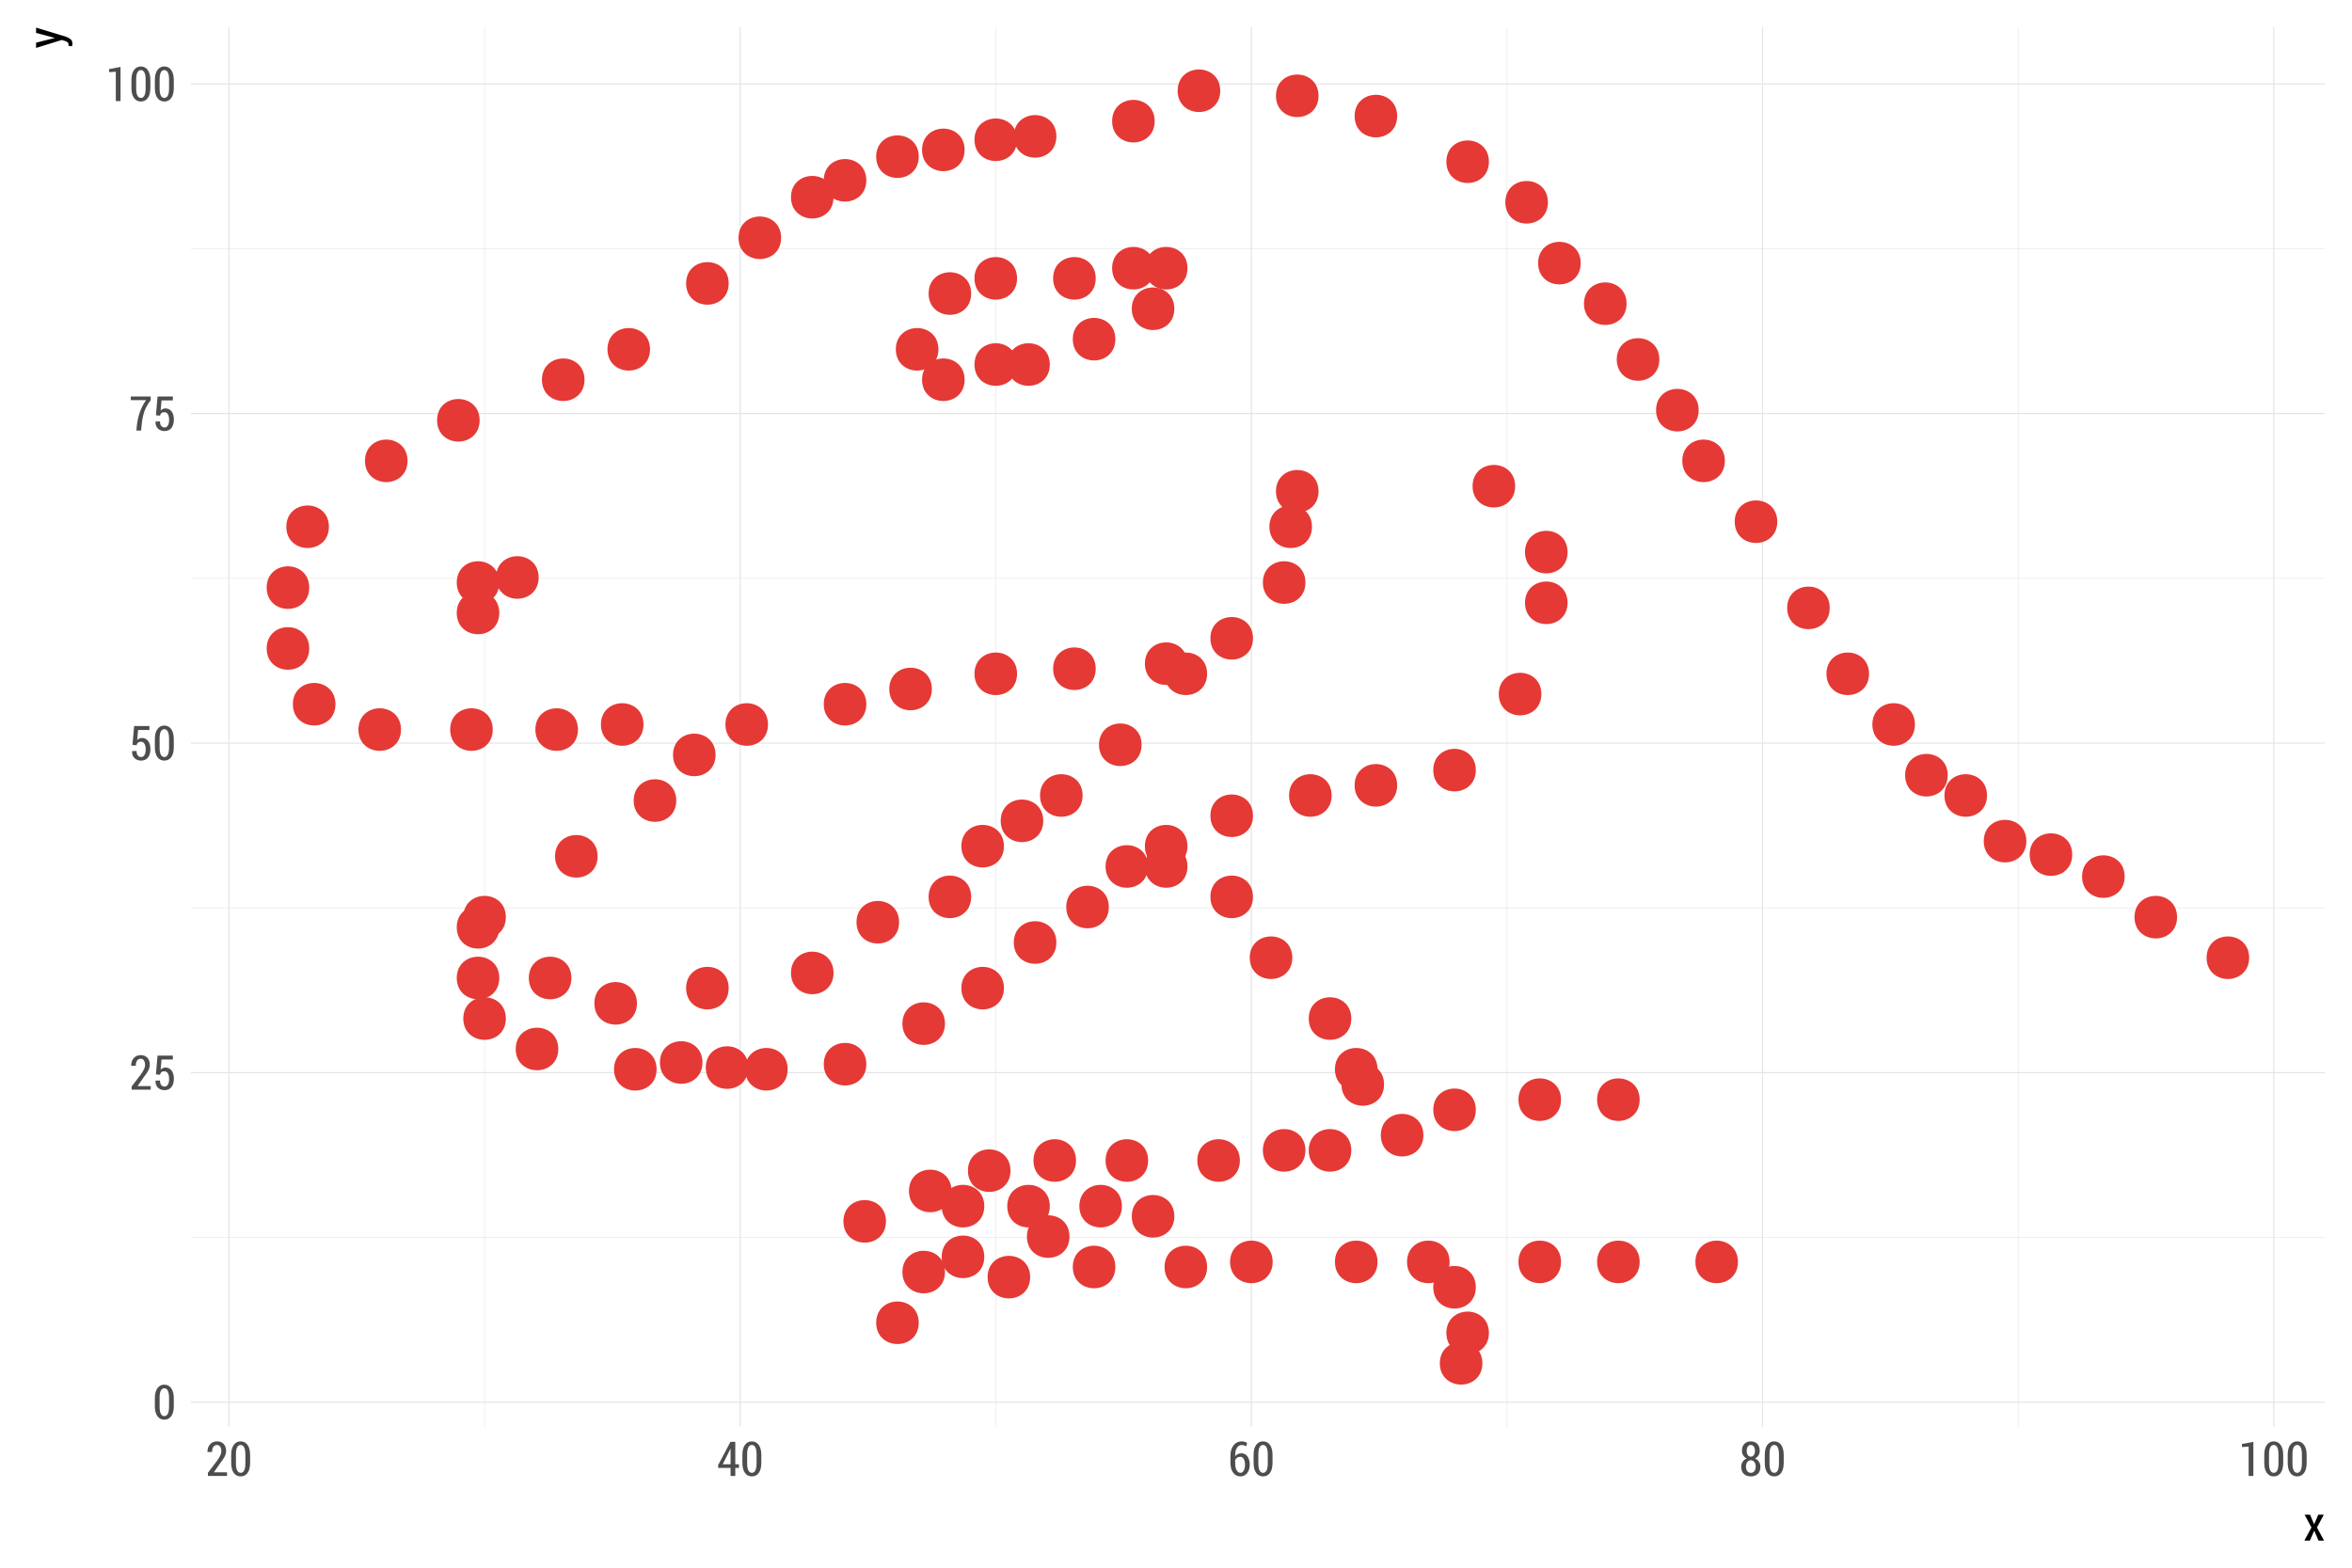 <?xml version="1.0" encoding="UTF-8"?>
<svg xmlns="http://www.w3.org/2000/svg" xmlns:xlink="http://www.w3.org/1999/xlink" width="432pt" height="288pt" viewBox="0 0 432 288" version="1.1">
<defs>
<g>
<symbol overflow="visible" id="glyph0-0">
<path style="stroke:none;" d="M 3.891 -2.418 C 3.891 -1.605 3.734 -0.984 3.422 -0.555 C 3.109 -0.125 2.688 0.086 2.156 0.09 C 1.617 0.086 1.191 -0.125 0.883 -0.559 C 0.566 -0.988 0.41 -1.609 0.414 -2.418 L 0.414 -3.832 C 0.41 -4.637 0.566 -5.254 0.879 -5.691 C 1.191 -6.125 1.613 -6.344 2.148 -6.348 C 2.68 -6.344 3.102 -6.125 3.418 -5.691 C 3.73 -5.254 3.891 -4.637 3.891 -3.832 Z M 3.02 -3.965 C 3.016 -4.531 2.941 -4.961 2.793 -5.25 C 2.641 -5.539 2.426 -5.684 2.148 -5.684 C 1.863 -5.684 1.648 -5.535 1.504 -5.246 C 1.355 -4.953 1.281 -4.527 1.285 -3.965 L 1.285 -2.301 C 1.281 -1.73 1.355 -1.301 1.508 -1.008 C 1.656 -0.715 1.875 -0.566 2.156 -0.57 C 2.434 -0.566 2.645 -0.715 2.797 -1.008 C 2.941 -1.297 3.016 -1.727 3.02 -2.301 Z M 3.02 -3.965 "/>
</symbol>
<symbol overflow="visible" id="glyph0-1">
<path style="stroke:none;" d="M 3.945 0 L 0.434 0 L 0.434 -0.578 L 2.152 -2.84 C 2.426 -3.23 2.621 -3.555 2.734 -3.812 C 2.844 -4.066 2.898 -4.316 2.902 -4.562 C 2.898 -4.891 2.828 -5.16 2.691 -5.371 C 2.551 -5.578 2.359 -5.684 2.117 -5.684 C 1.809 -5.684 1.582 -5.566 1.43 -5.336 C 1.273 -5.105 1.195 -4.793 1.199 -4.395 L 0.359 -4.395 L 0.352 -4.418 C 0.34 -4.957 0.492 -5.414 0.812 -5.789 C 1.129 -6.16 1.562 -6.344 2.117 -6.348 C 2.625 -6.344 3.031 -6.184 3.328 -5.863 C 3.625 -5.539 3.773 -5.113 3.773 -4.586 C 3.773 -4.223 3.68 -3.867 3.5 -3.523 C 3.312 -3.172 3.051 -2.785 2.707 -2.359 L 1.527 -0.66 L 3.945 -0.66 Z M 3.945 0 "/>
</symbol>
<symbol overflow="visible" id="glyph0-2">
<path style="stroke:none;" d="M 0.602 -2.809 L 0.902 -6.258 L 3.707 -6.258 L 3.707 -5.539 L 1.629 -5.539 L 1.465 -3.684 C 1.57 -3.789 1.691 -3.879 1.836 -3.949 C 1.973 -4.02 2.133 -4.059 2.316 -4.066 C 2.805 -4.07 3.191 -3.887 3.477 -3.516 C 3.754 -3.145 3.895 -2.637 3.898 -2 C 3.895 -1.375 3.75 -0.871 3.457 -0.488 C 3.16 -0.102 2.73 0.086 2.172 0.09 C 1.699 0.086 1.305 -0.059 0.984 -0.355 C 0.664 -0.652 0.508 -1.082 0.52 -1.641 L 0.527 -1.664 L 1.348 -1.68 C 1.348 -1.324 1.422 -1.051 1.574 -0.859 C 1.723 -0.664 1.922 -0.566 2.172 -0.57 C 2.449 -0.566 2.66 -0.691 2.809 -0.945 C 2.949 -1.195 3.023 -1.543 3.023 -1.988 C 3.023 -2.402 2.949 -2.738 2.801 -2.996 C 2.652 -3.246 2.438 -3.375 2.16 -3.379 C 1.914 -3.375 1.73 -3.32 1.609 -3.215 C 1.484 -3.105 1.398 -2.945 1.352 -2.738 Z M 0.602 -2.809 "/>
</symbol>
<symbol overflow="visible" id="glyph0-3">
<path style="stroke:none;" d="M 3.938 -5.586 C 3.336 -4.785 2.922 -4.023 2.703 -3.297 C 2.477 -2.566 2.32 -1.668 2.234 -0.598 L 2.18 0 L 1.312 0 L 1.363 -0.598 C 1.453 -1.605 1.641 -2.512 1.926 -3.324 C 2.207 -4.129 2.594 -4.887 3.09 -5.594 L 0.285 -5.594 L 0.285 -6.258 L 3.938 -6.258 Z M 3.938 -5.586 "/>
</symbol>
<symbol overflow="visible" id="glyph0-4">
<path style="stroke:none;" d="M 2.707 0.008 L 1.84 0.008 L 1.84 -5.383 L 0.613 -5.301 L 0.613 -5.867 L 2.707 -6.262 Z M 2.707 0.008 "/>
</symbol>
<symbol overflow="visible" id="glyph0-5">
<path style="stroke:none;" d="M 3.406 -2.137 L 4.078 -2.137 L 4.078 -1.473 L 3.406 -1.473 L 3.406 0 L 2.539 0 L 2.539 -1.473 L 0.266 -1.473 L 0.242 -1.961 L 2.516 -6.258 L 3.406 -6.258 Z M 1.102 -2.137 L 2.539 -2.137 L 2.539 -4.992 L 2.516 -4.996 L 2.43 -4.816 Z M 1.102 -2.137 "/>
</symbol>
<symbol overflow="visible" id="glyph0-6">
<path style="stroke:none;" d="M 2.496 -6.348 C 2.684 -6.344 2.863 -6.32 3.043 -6.273 C 3.215 -6.223 3.375 -6.156 3.52 -6.074 L 3.352 -5.438 C 3.223 -5.512 3.09 -5.566 2.961 -5.609 C 2.824 -5.648 2.672 -5.672 2.5 -5.672 C 2.148 -5.672 1.867 -5.504 1.652 -5.168 C 1.434 -4.832 1.324 -4.379 1.328 -3.816 L 1.328 -3.641 C 1.469 -3.797 1.637 -3.926 1.832 -4.02 C 2.023 -4.109 2.238 -4.152 2.477 -4.156 C 2.945 -4.152 3.316 -3.957 3.594 -3.57 C 3.863 -3.18 4 -2.68 4.004 -2.07 C 4 -1.438 3.844 -0.922 3.531 -0.516 C 3.215 -0.113 2.801 0.086 2.293 0.09 C 1.754 0.086 1.316 -0.129 0.977 -0.566 C 0.629 -1.004 0.457 -1.613 0.461 -2.398 L 0.461 -3.754 C 0.457 -4.531 0.648 -5.156 1.039 -5.633 C 1.422 -6.105 1.91 -6.344 2.496 -6.348 Z M 2.262 -3.516 C 2.039 -3.516 1.848 -3.461 1.691 -3.355 C 1.531 -3.25 1.41 -3.105 1.328 -2.922 L 1.328 -2.348 C 1.324 -1.785 1.414 -1.348 1.598 -1.039 C 1.777 -0.723 2.008 -0.566 2.293 -0.57 C 2.547 -0.566 2.754 -0.711 2.906 -1.004 C 3.059 -1.293 3.133 -1.652 3.137 -2.074 C 3.133 -2.496 3.055 -2.84 2.902 -3.109 C 2.742 -3.379 2.531 -3.516 2.262 -3.516 Z M 2.262 -3.516 "/>
</symbol>
<symbol overflow="visible" id="glyph0-7">
<path style="stroke:none;" d="M 3.781 -4.625 C 3.777 -4.289 3.699 -4 3.543 -3.758 C 3.383 -3.508 3.172 -3.324 2.906 -3.207 C 3.211 -3.074 3.453 -2.875 3.637 -2.609 C 3.816 -2.336 3.906 -2.027 3.91 -1.684 C 3.906 -1.105 3.746 -0.668 3.422 -0.367 C 3.094 -0.062 2.668 0.086 2.152 0.09 C 1.621 0.086 1.195 -0.062 0.871 -0.367 C 0.543 -0.668 0.379 -1.105 0.383 -1.684 C 0.379 -2.031 0.469 -2.344 0.652 -2.613 C 0.832 -2.879 1.078 -3.078 1.387 -3.211 C 1.117 -3.328 0.906 -3.512 0.75 -3.762 C 0.594 -4.008 0.516 -4.293 0.52 -4.625 C 0.516 -5.168 0.664 -5.594 0.965 -5.895 C 1.262 -6.195 1.656 -6.344 2.145 -6.348 C 2.629 -6.344 3.02 -6.195 3.324 -5.895 C 3.625 -5.594 3.777 -5.168 3.781 -4.625 Z M 3.043 -1.715 C 3.039 -2.055 2.957 -2.336 2.789 -2.555 C 2.617 -2.77 2.402 -2.875 2.145 -2.879 C 1.879 -2.875 1.664 -2.77 1.5 -2.555 C 1.336 -2.34 1.254 -2.059 1.254 -1.715 C 1.254 -1.352 1.332 -1.07 1.496 -0.871 C 1.656 -0.668 1.875 -0.566 2.152 -0.57 C 2.41 -0.566 2.625 -0.668 2.793 -0.875 C 2.957 -1.074 3.039 -1.355 3.043 -1.715 Z M 2.906 -4.605 C 2.906 -4.922 2.836 -5.18 2.695 -5.383 C 2.555 -5.582 2.371 -5.684 2.145 -5.684 C 1.914 -5.684 1.73 -5.586 1.594 -5.391 C 1.457 -5.195 1.387 -4.934 1.391 -4.605 C 1.387 -4.277 1.457 -4.016 1.598 -3.828 C 1.734 -3.633 1.918 -3.539 2.152 -3.539 C 2.375 -3.539 2.559 -3.633 2.699 -3.828 C 2.836 -4.016 2.906 -4.277 2.906 -4.605 Z M 2.906 -4.605 "/>
</symbol>
<symbol overflow="visible" id="glyph1-0">
<path style="stroke:none;" d="M 1.934 -3.02 L 1.961 -3.02 L 2.707 -4.754 L 3.727 -4.754 L 2.465 -2.406 L 3.77 0 L 2.754 0 L 1.977 -1.793 L 1.953 -1.793 L 1.168 0 L 0.152 0 L 1.453 -2.406 L 0.195 -4.754 L 1.203 -4.754 Z M 1.934 -3.02 "/>
</symbol>
<symbol overflow="visible" id="glyph2-0">
<path style="stroke:none;" d="M -1.641 -1.844 L -1.328 -1.91 L -1.328 -1.938 L -4.754 -2.852 L -4.754 -3.824 L 0.738 -2.156 C 1.066 -2.047 1.344 -1.895 1.574 -1.703 C 1.805 -1.512 1.922 -1.238 1.922 -0.883 C 1.922 -0.809 1.91 -0.73 1.895 -0.648 C 1.875 -0.562 1.859 -0.48 1.84 -0.398 L 1.184 -0.496 C 1.188 -0.523 1.191 -0.566 1.199 -0.625 C 1.203 -0.68 1.207 -0.727 1.207 -0.762 C 1.207 -0.934 1.133 -1.07 0.984 -1.172 C 0.836 -1.273 0.66 -1.352 0.461 -1.406 L -0.023 -1.562 L -4.754 -0.098 L -4.754 -1.062 Z M -1.641 -1.844 "/>
</symbol>
</g>
<clipPath id="clip1">
  <path d="M 35.074 4.98 L 428.02 4.98 L 428.02 263.145 L 35.074 263.145 Z M 35.074 4.98 "/>
</clipPath>
</defs>
<g id="surface51">
<rect x="0" y="0" width="432" height="288" style="fill:rgb(100%,100%,100%);fill-opacity:1;stroke:none;"/>
<g clip-path="url(#clip1)" clip-rule="nonzero">
<path style="fill:none;stroke-width:0.107;stroke-linecap:butt;stroke-linejoin:round;stroke:rgb(89.804%,89.804%,89.804%);stroke-opacity:1;stroke-miterlimit:10;" d="M 35.074 227.324 L 427.02 227.324 "/>
<path style="fill:none;stroke-width:0.107;stroke-linecap:butt;stroke-linejoin:round;stroke:rgb(89.804%,89.804%,89.804%);stroke-opacity:1;stroke-miterlimit:10;" d="M 35.074 166.785 L 427.02 166.785 "/>
<path style="fill:none;stroke-width:0.107;stroke-linecap:butt;stroke-linejoin:round;stroke:rgb(89.804%,89.804%,89.804%);stroke-opacity:1;stroke-miterlimit:10;" d="M 35.074 106.242 L 427.02 106.242 "/>
<path style="fill:none;stroke-width:0.107;stroke-linecap:butt;stroke-linejoin:round;stroke:rgb(89.804%,89.804%,89.804%);stroke-opacity:1;stroke-miterlimit:10;" d="M 35.074 45.699 L 427.02 45.699 "/>
<path style="fill:none;stroke-width:0.107;stroke-linecap:butt;stroke-linejoin:round;stroke:rgb(89.804%,89.804%,89.804%);stroke-opacity:1;stroke-miterlimit:10;" d="M 89.004 262.145 L 89.004 4.98 "/>
<path style="fill:none;stroke-width:0.107;stroke-linecap:butt;stroke-linejoin:round;stroke:rgb(89.804%,89.804%,89.804%);stroke-opacity:1;stroke-miterlimit:10;" d="M 182.895 262.145 L 182.895 4.98 "/>
<path style="fill:none;stroke-width:0.107;stroke-linecap:butt;stroke-linejoin:round;stroke:rgb(89.804%,89.804%,89.804%);stroke-opacity:1;stroke-miterlimit:10;" d="M 276.789 262.145 L 276.789 4.98 "/>
<path style="fill:none;stroke-width:0.107;stroke-linecap:butt;stroke-linejoin:round;stroke:rgb(89.804%,89.804%,89.804%);stroke-opacity:1;stroke-miterlimit:10;" d="M 370.684 262.145 L 370.684 4.98 "/>
<path style="fill:none;stroke-width:0.213;stroke-linecap:butt;stroke-linejoin:round;stroke:rgb(89.804%,89.804%,89.804%);stroke-opacity:1;stroke-miterlimit:10;" d="M 35.074 257.598 L 427.02 257.598 "/>
<path style="fill:none;stroke-width:0.213;stroke-linecap:butt;stroke-linejoin:round;stroke:rgb(89.804%,89.804%,89.804%);stroke-opacity:1;stroke-miterlimit:10;" d="M 35.074 197.055 L 427.02 197.055 "/>
<path style="fill:none;stroke-width:0.213;stroke-linecap:butt;stroke-linejoin:round;stroke:rgb(89.804%,89.804%,89.804%);stroke-opacity:1;stroke-miterlimit:10;" d="M 35.074 136.512 L 427.02 136.512 "/>
<path style="fill:none;stroke-width:0.213;stroke-linecap:butt;stroke-linejoin:round;stroke:rgb(89.804%,89.804%,89.804%);stroke-opacity:1;stroke-miterlimit:10;" d="M 35.074 75.969 L 427.02 75.969 "/>
<path style="fill:none;stroke-width:0.213;stroke-linecap:butt;stroke-linejoin:round;stroke:rgb(89.804%,89.804%,89.804%);stroke-opacity:1;stroke-miterlimit:10;" d="M 35.074 15.43 L 427.02 15.43 "/>
<path style="fill:none;stroke-width:0.213;stroke-linecap:butt;stroke-linejoin:round;stroke:rgb(89.804%,89.804%,89.804%);stroke-opacity:1;stroke-miterlimit:10;" d="M 42.055 262.145 L 42.055 4.98 "/>
<path style="fill:none;stroke-width:0.213;stroke-linecap:butt;stroke-linejoin:round;stroke:rgb(89.804%,89.804%,89.804%);stroke-opacity:1;stroke-miterlimit:10;" d="M 135.949 262.145 L 135.949 4.98 "/>
<path style="fill:none;stroke-width:0.213;stroke-linecap:butt;stroke-linejoin:round;stroke:rgb(89.804%,89.804%,89.804%);stroke-opacity:1;stroke-miterlimit:10;" d="M 229.844 262.145 L 229.844 4.98 "/>
<path style="fill:none;stroke-width:0.213;stroke-linecap:butt;stroke-linejoin:round;stroke:rgb(89.804%,89.804%,89.804%);stroke-opacity:1;stroke-miterlimit:10;" d="M 323.734 262.145 L 323.734 4.98 "/>
<path style="fill:none;stroke-width:0.213;stroke-linecap:butt;stroke-linejoin:round;stroke:rgb(89.804%,89.804%,89.804%);stroke-opacity:1;stroke-miterlimit:10;" d="M 417.629 262.145 L 417.629 4.98 "/>
<path style="fill-rule:nonzero;fill:rgb(89.804%,22.353%,20.784%);fill-opacity:1;stroke-width:0.709;stroke-linecap:round;stroke-linejoin:round;stroke:rgb(89.804%,22.353%,20.784%);stroke-opacity:1;stroke-miterlimit:10;" d="M 211.73 22.258 C 211.73 27 204.621 27 204.621 22.258 C 204.621 17.52 211.73 17.52 211.73 22.258 "/>
<path style="fill-rule:nonzero;fill:rgb(89.804%,22.353%,20.784%);fill-opacity:1;stroke-width:0.709;stroke-linecap:round;stroke-linejoin:round;stroke:rgb(89.804%,22.353%,20.784%);stroke-opacity:1;stroke-miterlimit:10;" d="M 193.676 25.055 C 193.676 29.793 186.562 29.793 186.562 25.055 C 186.562 20.312 193.676 20.312 193.676 25.055 "/>
<path style="fill-rule:nonzero;fill:rgb(89.804%,22.353%,20.784%);fill-opacity:1;stroke-width:0.709;stroke-linecap:round;stroke-linejoin:round;stroke:rgb(89.804%,22.353%,20.784%);stroke-opacity:1;stroke-miterlimit:10;" d="M 168.395 28.777 C 168.395 33.52 161.285 33.52 161.285 28.777 C 161.285 24.039 168.395 24.039 168.395 28.777 "/>
<path style="fill-rule:nonzero;fill:rgb(89.804%,22.353%,20.784%);fill-opacity:1;stroke-width:0.709;stroke-linecap:round;stroke-linejoin:round;stroke:rgb(89.804%,22.353%,20.784%);stroke-opacity:1;stroke-miterlimit:10;" d="M 152.746 36.23 C 152.746 40.969 145.637 40.969 145.637 36.23 C 145.637 31.488 152.746 31.488 152.746 36.23 "/>
<path style="fill-rule:nonzero;fill:rgb(89.804%,22.353%,20.784%);fill-opacity:1;stroke-width:0.709;stroke-linecap:round;stroke-linejoin:round;stroke:rgb(89.804%,22.353%,20.784%);stroke-opacity:1;stroke-miterlimit:10;" d="M 143.117 43.684 C 143.117 48.422 136.004 48.422 136.004 43.684 C 136.004 38.941 143.117 38.941 143.117 43.684 "/>
<path style="fill-rule:nonzero;fill:rgb(89.804%,22.353%,20.784%);fill-opacity:1;stroke-width:0.709;stroke-linecap:round;stroke-linejoin:round;stroke:rgb(89.804%,22.353%,20.784%);stroke-opacity:1;stroke-miterlimit:10;" d="M 133.484 52.062 C 133.484 56.805 126.375 56.805 126.375 52.062 C 126.375 47.324 133.484 47.324 133.484 52.062 "/>
<path style="fill-rule:nonzero;fill:rgb(89.804%,22.353%,20.784%);fill-opacity:1;stroke-width:0.709;stroke-linecap:round;stroke-linejoin:round;stroke:rgb(89.804%,22.353%,20.784%);stroke-opacity:1;stroke-miterlimit:10;" d="M 119.039 64.172 C 119.039 68.914 111.93 68.914 111.93 64.172 C 111.93 59.434 119.039 59.434 119.039 64.172 "/>
<path style="fill-rule:nonzero;fill:rgb(89.804%,22.353%,20.784%);fill-opacity:1;stroke-width:0.709;stroke-linecap:round;stroke-linejoin:round;stroke:rgb(89.804%,22.353%,20.784%);stroke-opacity:1;stroke-miterlimit:10;" d="M 107.004 69.762 C 107.004 74.5 99.895 74.5 99.895 69.762 C 99.895 65.02 107.004 65.02 107.004 69.762 "/>
<path style="fill-rule:nonzero;fill:rgb(89.804%,22.353%,20.784%);fill-opacity:1;stroke-width:0.709;stroke-linecap:round;stroke-linejoin:round;stroke:rgb(89.804%,22.353%,20.784%);stroke-opacity:1;stroke-miterlimit:10;" d="M 87.742 77.211 C 87.742 81.953 80.633 81.953 80.633 77.211 C 80.633 72.473 87.742 72.473 87.742 77.211 "/>
<path style="fill-rule:nonzero;fill:rgb(89.804%,22.353%,20.784%);fill-opacity:1;stroke-width:0.709;stroke-linecap:round;stroke-linejoin:round;stroke:rgb(89.804%,22.353%,20.784%);stroke-opacity:1;stroke-miterlimit:10;" d="M 74.5 84.664 C 74.5 89.402 67.391 89.402 67.391 84.664 C 67.391 79.922 74.5 79.922 74.5 84.664 "/>
<path style="fill-rule:nonzero;fill:rgb(89.804%,22.353%,20.784%);fill-opacity:1;stroke-width:0.709;stroke-linecap:round;stroke-linejoin:round;stroke:rgb(89.804%,22.353%,20.784%);stroke-opacity:1;stroke-miterlimit:10;" d="M 60.059 96.773 C 60.059 101.512 52.945 101.512 52.945 96.773 C 52.945 92.031 60.059 92.031 60.059 96.773 "/>
<path style="fill-rule:nonzero;fill:rgb(89.804%,22.353%,20.784%);fill-opacity:1;stroke-width:0.709;stroke-linecap:round;stroke-linejoin:round;stroke:rgb(89.804%,22.353%,20.784%);stroke-opacity:1;stroke-miterlimit:10;" d="M 56.445 107.949 C 56.445 112.691 49.336 112.691 49.336 107.949 C 49.336 103.207 56.445 103.207 56.445 107.949 "/>
<path style="fill-rule:nonzero;fill:rgb(89.804%,22.353%,20.784%);fill-opacity:1;stroke-width:0.709;stroke-linecap:round;stroke-linejoin:round;stroke:rgb(89.804%,22.353%,20.784%);stroke-opacity:1;stroke-miterlimit:10;" d="M 56.445 119.125 C 56.445 123.867 49.336 123.867 49.336 119.125 C 49.336 114.387 56.445 114.387 56.445 119.125 "/>
<path style="fill-rule:nonzero;fill:rgb(89.804%,22.353%,20.784%);fill-opacity:1;stroke-width:0.709;stroke-linecap:round;stroke-linejoin:round;stroke:rgb(89.804%,22.353%,20.784%);stroke-opacity:1;stroke-miterlimit:10;" d="M 61.262 129.371 C 61.262 134.113 54.148 134.113 54.148 129.371 C 54.148 124.633 61.262 124.633 61.262 129.371 "/>
<path style="fill-rule:nonzero;fill:rgb(89.804%,22.353%,20.784%);fill-opacity:1;stroke-width:0.709;stroke-linecap:round;stroke-linejoin:round;stroke:rgb(89.804%,22.353%,20.784%);stroke-opacity:1;stroke-miterlimit:10;" d="M 73.297 134.027 C 73.297 138.77 66.188 138.77 66.188 134.027 C 66.188 129.289 73.297 129.289 73.297 134.027 "/>
<path style="fill-rule:nonzero;fill:rgb(89.804%,22.353%,20.784%);fill-opacity:1;stroke-width:0.709;stroke-linecap:round;stroke-linejoin:round;stroke:rgb(89.804%,22.353%,20.784%);stroke-opacity:1;stroke-miterlimit:10;" d="M 90.152 134.027 C 90.152 138.77 83.039 138.77 83.039 134.027 C 83.039 129.289 90.152 129.289 90.152 134.027 "/>
<path style="fill-rule:nonzero;fill:rgb(89.804%,22.353%,20.784%);fill-opacity:1;stroke-width:0.709;stroke-linecap:round;stroke-linejoin:round;stroke:rgb(89.804%,22.353%,20.784%);stroke-opacity:1;stroke-miterlimit:10;" d="M 105.801 134.027 C 105.801 138.77 98.688 138.77 98.688 134.027 C 98.688 129.289 105.801 129.289 105.801 134.027 "/>
<path style="fill-rule:nonzero;fill:rgb(89.804%,22.353%,20.784%);fill-opacity:1;stroke-width:0.709;stroke-linecap:round;stroke-linejoin:round;stroke:rgb(89.804%,22.353%,20.784%);stroke-opacity:1;stroke-miterlimit:10;" d="M 117.836 133.098 C 117.836 137.836 110.727 137.836 110.727 133.098 C 110.727 128.355 117.836 128.355 117.836 133.098 "/>
<path style="fill-rule:nonzero;fill:rgb(89.804%,22.353%,20.784%);fill-opacity:1;stroke-width:0.709;stroke-linecap:round;stroke-linejoin:round;stroke:rgb(89.804%,22.353%,20.784%);stroke-opacity:1;stroke-miterlimit:10;" d="M 140.707 133.098 C 140.707 137.836 133.598 137.836 133.598 133.098 C 133.598 128.355 140.707 128.355 140.707 133.098 "/>
<path style="fill-rule:nonzero;fill:rgb(89.804%,22.353%,20.784%);fill-opacity:1;stroke-width:0.709;stroke-linecap:round;stroke-linejoin:round;stroke:rgb(89.804%,22.353%,20.784%);stroke-opacity:1;stroke-miterlimit:10;" d="M 158.766 129.371 C 158.766 134.113 151.656 134.113 151.656 129.371 C 151.656 124.633 158.766 124.633 158.766 129.371 "/>
<path style="fill-rule:nonzero;fill:rgb(89.804%,22.353%,20.784%);fill-opacity:1;stroke-width:0.709;stroke-linecap:round;stroke-linejoin:round;stroke:rgb(89.804%,22.353%,20.784%);stroke-opacity:1;stroke-miterlimit:10;" d="M 170.805 126.578 C 170.805 131.316 163.691 131.316 163.691 126.578 C 163.691 121.836 170.805 121.836 170.805 126.578 "/>
<path style="fill-rule:nonzero;fill:rgb(89.804%,22.353%,20.784%);fill-opacity:1;stroke-width:0.709;stroke-linecap:round;stroke-linejoin:round;stroke:rgb(89.804%,22.353%,20.784%);stroke-opacity:1;stroke-miterlimit:10;" d="M 186.453 123.785 C 186.453 128.523 179.34 128.523 179.34 123.785 C 179.34 119.043 186.453 119.043 186.453 123.785 "/>
<path style="fill-rule:nonzero;fill:rgb(89.804%,22.353%,20.784%);fill-opacity:1;stroke-width:0.709;stroke-linecap:round;stroke-linejoin:round;stroke:rgb(89.804%,22.353%,20.784%);stroke-opacity:1;stroke-miterlimit:10;" d="M 200.898 122.852 C 200.898 127.594 193.785 127.594 193.785 122.852 C 193.785 118.113 200.898 118.113 200.898 122.852 "/>
<path style="fill-rule:nonzero;fill:rgb(89.804%,22.353%,20.784%);fill-opacity:1;stroke-width:0.709;stroke-linecap:round;stroke-linejoin:round;stroke:rgb(89.804%,22.353%,20.784%);stroke-opacity:1;stroke-miterlimit:10;" d="M 217.75 121.922 C 217.75 126.66 210.641 126.66 210.641 121.922 C 210.641 117.18 217.75 117.18 217.75 121.922 "/>
<path style="fill-rule:nonzero;fill:rgb(89.804%,22.353%,20.784%);fill-opacity:1;stroke-width:0.709;stroke-linecap:round;stroke-linejoin:round;stroke:rgb(89.804%,22.353%,20.784%);stroke-opacity:1;stroke-miterlimit:10;" d="M 229.789 117.262 C 229.789 122.004 222.676 122.004 222.676 117.262 C 222.676 112.523 229.789 112.523 229.789 117.262 "/>
<path style="fill-rule:nonzero;fill:rgb(89.804%,22.353%,20.784%);fill-opacity:1;stroke-width:0.709;stroke-linecap:round;stroke-linejoin:round;stroke:rgb(89.804%,22.353%,20.784%);stroke-opacity:1;stroke-miterlimit:10;" d="M 239.418 107.02 C 239.418 111.758 232.309 111.758 232.309 107.02 C 232.309 102.277 239.418 102.277 239.418 107.02 "/>
<path style="fill-rule:nonzero;fill:rgb(89.804%,22.353%,20.784%);fill-opacity:1;stroke-width:0.709;stroke-linecap:round;stroke-linejoin:round;stroke:rgb(89.804%,22.353%,20.784%);stroke-opacity:1;stroke-miterlimit:10;" d="M 240.621 96.773 C 240.621 101.512 233.512 101.512 233.512 96.773 C 233.512 92.031 240.621 92.031 240.621 96.773 "/>
<path style="fill-rule:nonzero;fill:rgb(89.804%,22.353%,20.784%);fill-opacity:1;stroke-width:0.709;stroke-linecap:round;stroke-linejoin:round;stroke:rgb(89.804%,22.353%,20.784%);stroke-opacity:1;stroke-miterlimit:10;" d="M 241.824 90.254 C 241.824 94.992 234.715 94.992 234.715 90.254 C 234.715 85.512 241.824 85.512 241.824 90.254 "/>
<path style="fill-rule:nonzero;fill:rgb(89.804%,22.353%,20.784%);fill-opacity:1;stroke-width:0.709;stroke-linecap:round;stroke-linejoin:round;stroke:rgb(89.804%,22.353%,20.784%);stroke-opacity:1;stroke-miterlimit:10;" d="M 221.359 123.785 C 221.359 128.523 214.25 128.523 214.25 123.785 C 214.25 119.043 221.359 119.043 221.359 123.785 "/>
<path style="fill-rule:nonzero;fill:rgb(89.804%,22.353%,20.784%);fill-opacity:1;stroke-width:0.709;stroke-linecap:round;stroke-linejoin:round;stroke:rgb(89.804%,22.353%,20.784%);stroke-opacity:1;stroke-miterlimit:10;" d="M 209.324 136.824 C 209.324 141.562 202.211 141.562 202.211 136.824 C 202.211 132.082 209.324 132.082 209.324 136.824 "/>
<path style="fill-rule:nonzero;fill:rgb(89.804%,22.353%,20.784%);fill-opacity:1;stroke-width:0.709;stroke-linecap:round;stroke-linejoin:round;stroke:rgb(89.804%,22.353%,20.784%);stroke-opacity:1;stroke-miterlimit:10;" d="M 198.488 146.137 C 198.488 150.879 191.379 150.879 191.379 146.137 C 191.379 141.398 198.488 141.398 198.488 146.137 "/>
<path style="fill-rule:nonzero;fill:rgb(89.804%,22.353%,20.784%);fill-opacity:1;stroke-width:0.709;stroke-linecap:round;stroke-linejoin:round;stroke:rgb(89.804%,22.353%,20.784%);stroke-opacity:1;stroke-miterlimit:10;" d="M 178.023 164.766 C 178.023 169.508 170.914 169.508 170.914 164.766 C 170.914 160.023 178.023 160.023 178.023 164.766 "/>
<path style="fill-rule:nonzero;fill:rgb(89.804%,22.353%,20.784%);fill-opacity:1;stroke-width:0.709;stroke-linecap:round;stroke-linejoin:round;stroke:rgb(89.804%,22.353%,20.784%);stroke-opacity:1;stroke-miterlimit:10;" d="M 184.043 155.453 C 184.043 160.191 176.934 160.191 176.934 155.453 C 176.934 150.711 184.043 150.711 184.043 155.453 "/>
<path style="fill-rule:nonzero;fill:rgb(89.804%,22.353%,20.784%);fill-opacity:1;stroke-width:0.709;stroke-linecap:round;stroke-linejoin:round;stroke:rgb(89.804%,22.353%,20.784%);stroke-opacity:1;stroke-miterlimit:10;" d="M 191.266 150.793 C 191.266 155.535 184.156 155.535 184.156 150.793 C 184.156 146.055 191.266 146.055 191.266 150.793 "/>
<path style="fill-rule:nonzero;fill:rgb(89.804%,22.353%,20.784%);fill-opacity:1;stroke-width:0.709;stroke-linecap:round;stroke-linejoin:round;stroke:rgb(89.804%,22.353%,20.784%);stroke-opacity:1;stroke-miterlimit:10;" d="M 164.785 169.422 C 164.785 174.164 157.672 174.164 157.672 169.422 C 157.672 164.684 164.785 164.684 164.785 169.422 "/>
<path style="fill-rule:nonzero;fill:rgb(89.804%,22.353%,20.784%);fill-opacity:1;stroke-width:0.709;stroke-linecap:round;stroke-linejoin:round;stroke:rgb(89.804%,22.353%,20.784%);stroke-opacity:1;stroke-miterlimit:10;" d="M 152.746 178.738 C 152.746 183.477 145.637 183.477 145.637 178.738 C 145.637 173.996 152.746 173.996 152.746 178.738 "/>
<path style="fill-rule:nonzero;fill:rgb(89.804%,22.353%,20.784%);fill-opacity:1;stroke-width:0.709;stroke-linecap:round;stroke-linejoin:round;stroke:rgb(89.804%,22.353%,20.784%);stroke-opacity:1;stroke-miterlimit:10;" d="M 133.484 181.531 C 133.484 186.27 126.375 186.27 126.375 181.531 C 126.375 176.789 133.484 176.789 133.484 181.531 "/>
<path style="fill-rule:nonzero;fill:rgb(89.804%,22.353%,20.784%);fill-opacity:1;stroke-width:0.709;stroke-linecap:round;stroke-linejoin:round;stroke:rgb(89.804%,22.353%,20.784%);stroke-opacity:1;stroke-miterlimit:10;" d="M 116.633 184.324 C 116.633 189.066 109.523 189.066 109.523 184.324 C 109.523 179.586 116.633 179.586 116.633 184.324 "/>
<path style="fill-rule:nonzero;fill:rgb(89.804%,22.353%,20.784%);fill-opacity:1;stroke-width:0.709;stroke-linecap:round;stroke-linejoin:round;stroke:rgb(89.804%,22.353%,20.784%);stroke-opacity:1;stroke-miterlimit:10;" d="M 104.598 179.668 C 104.598 184.41 97.484 184.41 97.484 179.668 C 97.484 174.926 104.598 174.926 104.598 179.668 "/>
<path style="fill-rule:nonzero;fill:rgb(89.804%,22.353%,20.784%);fill-opacity:1;stroke-width:0.709;stroke-linecap:round;stroke-linejoin:round;stroke:rgb(89.804%,22.353%,20.784%);stroke-opacity:1;stroke-miterlimit:10;" d="M 92.559 168.492 C 92.559 173.23 85.449 173.23 85.449 168.492 C 85.449 163.75 92.559 163.75 92.559 168.492 "/>
<path style="fill-rule:nonzero;fill:rgb(89.804%,22.353%,20.784%);fill-opacity:1;stroke-width:0.709;stroke-linecap:round;stroke-linejoin:round;stroke:rgb(89.804%,22.353%,20.784%);stroke-opacity:1;stroke-miterlimit:10;" d="M 109.41 157.312 C 109.41 162.055 102.301 162.055 102.301 157.312 C 102.301 152.574 109.41 152.574 109.41 157.312 "/>
<path style="fill-rule:nonzero;fill:rgb(89.804%,22.353%,20.784%);fill-opacity:1;stroke-width:0.709;stroke-linecap:round;stroke-linejoin:round;stroke:rgb(89.804%,22.353%,20.784%);stroke-opacity:1;stroke-miterlimit:10;" d="M 123.855 147.07 C 123.855 151.809 116.746 151.809 116.746 147.07 C 116.746 142.328 123.855 142.328 123.855 147.07 "/>
<path style="fill-rule:nonzero;fill:rgb(89.804%,22.353%,20.784%);fill-opacity:1;stroke-width:0.709;stroke-linecap:round;stroke-linejoin:round;stroke:rgb(89.804%,22.353%,20.784%);stroke-opacity:1;stroke-miterlimit:10;" d="M 131.078 138.688 C 131.078 143.426 123.969 143.426 123.969 138.688 C 123.969 133.945 131.078 133.945 131.078 138.688 "/>
<path style="fill-rule:nonzero;fill:rgb(89.804%,22.353%,20.784%);fill-opacity:1;stroke-width:0.709;stroke-linecap:round;stroke-linejoin:round;stroke:rgb(89.804%,22.353%,20.784%);stroke-opacity:1;stroke-miterlimit:10;" d="M 91.355 170.355 C 91.355 175.094 84.246 175.094 84.246 170.355 C 84.246 165.613 91.355 165.613 91.355 170.355 "/>
<path style="fill-rule:nonzero;fill:rgb(89.804%,22.353%,20.784%);fill-opacity:1;stroke-width:0.709;stroke-linecap:round;stroke-linejoin:round;stroke:rgb(89.804%,22.353%,20.784%);stroke-opacity:1;stroke-miterlimit:10;" d="M 91.355 179.668 C 91.355 184.41 84.246 184.41 84.246 179.668 C 84.246 174.926 91.355 174.926 91.355 179.668 "/>
<path style="fill-rule:nonzero;fill:rgb(89.804%,22.353%,20.784%);fill-opacity:1;stroke-width:0.709;stroke-linecap:round;stroke-linejoin:round;stroke:rgb(89.804%,22.353%,20.784%);stroke-opacity:1;stroke-miterlimit:10;" d="M 92.559 187.121 C 92.559 191.859 85.449 191.859 85.449 187.121 C 85.449 182.379 92.559 182.379 92.559 187.121 "/>
<path style="fill-rule:nonzero;fill:rgb(89.804%,22.353%,20.784%);fill-opacity:1;stroke-width:0.709;stroke-linecap:round;stroke-linejoin:round;stroke:rgb(89.804%,22.353%,20.784%);stroke-opacity:1;stroke-miterlimit:10;" d="M 102.188 192.707 C 102.188 197.449 95.078 197.449 95.078 192.707 C 95.078 187.969 102.188 187.969 102.188 192.707 "/>
<path style="fill-rule:nonzero;fill:rgb(89.804%,22.353%,20.784%);fill-opacity:1;stroke-width:0.709;stroke-linecap:round;stroke-linejoin:round;stroke:rgb(89.804%,22.353%,20.784%);stroke-opacity:1;stroke-miterlimit:10;" d="M 120.246 196.434 C 120.246 201.176 113.133 201.176 113.133 196.434 C 113.133 191.691 120.246 191.691 120.246 196.434 "/>
<path style="fill-rule:nonzero;fill:rgb(89.804%,22.353%,20.784%);fill-opacity:1;stroke-width:0.709;stroke-linecap:round;stroke-linejoin:round;stroke:rgb(89.804%,22.353%,20.784%);stroke-opacity:1;stroke-miterlimit:10;" d="M 144.32 196.434 C 144.32 201.176 137.211 201.176 137.211 196.434 C 137.211 191.691 144.32 191.691 144.32 196.434 "/>
<path style="fill-rule:nonzero;fill:rgb(89.804%,22.353%,20.784%);fill-opacity:1;stroke-width:0.709;stroke-linecap:round;stroke-linejoin:round;stroke:rgb(89.804%,22.353%,20.784%);stroke-opacity:1;stroke-miterlimit:10;" d="M 158.766 195.504 C 158.766 200.242 151.656 200.242 151.656 195.504 C 151.656 190.762 158.766 190.762 158.766 195.504 "/>
<path style="fill-rule:nonzero;fill:rgb(89.804%,22.353%,20.784%);fill-opacity:1;stroke-width:0.709;stroke-linecap:round;stroke-linejoin:round;stroke:rgb(89.804%,22.353%,20.784%);stroke-opacity:1;stroke-miterlimit:10;" d="M 173.211 188.051 C 173.211 192.793 166.102 192.793 166.102 188.051 C 166.102 183.309 173.211 183.309 173.211 188.051 "/>
<path style="fill-rule:nonzero;fill:rgb(89.804%,22.353%,20.784%);fill-opacity:1;stroke-width:0.709;stroke-linecap:round;stroke-linejoin:round;stroke:rgb(89.804%,22.353%,20.784%);stroke-opacity:1;stroke-miterlimit:10;" d="M 184.043 181.531 C 184.043 186.27 176.934 186.27 176.934 181.531 C 176.934 176.789 184.043 176.789 184.043 181.531 "/>
<path style="fill-rule:nonzero;fill:rgb(89.804%,22.353%,20.784%);fill-opacity:1;stroke-width:0.709;stroke-linecap:round;stroke-linejoin:round;stroke:rgb(89.804%,22.353%,20.784%);stroke-opacity:1;stroke-miterlimit:10;" d="M 193.676 173.148 C 193.676 177.887 186.562 177.887 186.562 173.148 C 186.562 168.406 193.676 168.406 193.676 173.148 "/>
<path style="fill-rule:nonzero;fill:rgb(89.804%,22.353%,20.784%);fill-opacity:1;stroke-width:0.709;stroke-linecap:round;stroke-linejoin:round;stroke:rgb(89.804%,22.353%,20.784%);stroke-opacity:1;stroke-miterlimit:10;" d="M 203.305 166.629 C 203.305 171.367 196.195 171.367 196.195 166.629 C 196.195 161.887 203.305 161.887 203.305 166.629 "/>
<path style="fill-rule:nonzero;fill:rgb(89.804%,22.353%,20.784%);fill-opacity:1;stroke-width:0.709;stroke-linecap:round;stroke-linejoin:round;stroke:rgb(89.804%,22.353%,20.784%);stroke-opacity:1;stroke-miterlimit:10;" d="M 210.527 159.176 C 210.527 163.918 203.418 163.918 203.418 159.176 C 203.418 154.438 210.527 154.438 210.527 159.176 "/>
<path style="fill-rule:nonzero;fill:rgb(89.804%,22.353%,20.784%);fill-opacity:1;stroke-width:0.709;stroke-linecap:round;stroke-linejoin:round;stroke:rgb(89.804%,22.353%,20.784%);stroke-opacity:1;stroke-miterlimit:10;" d="M 217.75 155.453 C 217.75 160.191 210.641 160.191 210.641 155.453 C 210.641 150.711 217.75 150.711 217.75 155.453 "/>
<path style="fill-rule:nonzero;fill:rgb(89.804%,22.353%,20.784%);fill-opacity:1;stroke-width:0.709;stroke-linecap:round;stroke-linejoin:round;stroke:rgb(89.804%,22.353%,20.784%);stroke-opacity:1;stroke-miterlimit:10;" d="M 229.789 149.863 C 229.789 154.602 222.676 154.602 222.676 149.863 C 222.676 145.121 229.789 145.121 229.789 149.863 "/>
<path style="fill-rule:nonzero;fill:rgb(89.804%,22.353%,20.784%);fill-opacity:1;stroke-width:0.709;stroke-linecap:round;stroke-linejoin:round;stroke:rgb(89.804%,22.353%,20.784%);stroke-opacity:1;stroke-miterlimit:10;" d="M 244.23 146.137 C 244.23 150.879 237.121 150.879 237.121 146.137 C 237.121 141.398 244.23 141.398 244.23 146.137 "/>
<path style="fill-rule:nonzero;fill:rgb(89.804%,22.353%,20.784%);fill-opacity:1;stroke-width:0.709;stroke-linecap:round;stroke-linejoin:round;stroke:rgb(89.804%,22.353%,20.784%);stroke-opacity:1;stroke-miterlimit:10;" d="M 256.27 144.273 C 256.27 149.016 249.16 149.016 249.16 144.273 C 249.16 139.535 256.27 139.535 256.27 144.273 "/>
<path style="fill-rule:nonzero;fill:rgb(89.804%,22.353%,20.784%);fill-opacity:1;stroke-width:0.709;stroke-linecap:round;stroke-linejoin:round;stroke:rgb(89.804%,22.353%,20.784%);stroke-opacity:1;stroke-miterlimit:10;" d="M 270.715 141.48 C 270.715 146.219 263.605 146.219 263.605 141.48 C 263.605 136.738 270.715 136.738 270.715 141.48 "/>
<path style="fill-rule:nonzero;fill:rgb(89.804%,22.353%,20.784%);fill-opacity:1;stroke-width:0.709;stroke-linecap:round;stroke-linejoin:round;stroke:rgb(89.804%,22.353%,20.784%);stroke-opacity:1;stroke-miterlimit:10;" d="M 282.754 127.508 C 282.754 132.25 275.641 132.25 275.641 127.508 C 275.641 122.77 282.754 122.77 282.754 127.508 "/>
<path style="fill-rule:nonzero;fill:rgb(89.804%,22.353%,20.784%);fill-opacity:1;stroke-width:0.709;stroke-linecap:round;stroke-linejoin:round;stroke:rgb(89.804%,22.353%,20.784%);stroke-opacity:1;stroke-miterlimit:10;" d="M 287.566 110.742 C 287.566 115.484 280.457 115.484 280.457 110.742 C 280.457 106.004 287.566 106.004 287.566 110.742 "/>
<path style="fill-rule:nonzero;fill:rgb(89.804%,22.353%,20.784%);fill-opacity:1;stroke-width:0.709;stroke-linecap:round;stroke-linejoin:round;stroke:rgb(89.804%,22.353%,20.784%);stroke-opacity:1;stroke-miterlimit:10;" d="M 287.566 101.43 C 287.566 106.168 280.457 106.168 280.457 101.43 C 280.457 96.688 287.566 96.688 287.566 101.43 "/>
<path style="fill-rule:nonzero;fill:rgb(89.804%,22.353%,20.784%);fill-opacity:1;stroke-width:0.709;stroke-linecap:round;stroke-linejoin:round;stroke:rgb(89.804%,22.353%,20.784%);stroke-opacity:1;stroke-miterlimit:10;" d="M 277.938 89.32 C 277.938 94.062 270.828 94.062 270.828 89.32 C 270.828 84.582 277.938 84.582 277.938 89.32 "/>
<path style="fill-rule:nonzero;fill:rgb(89.804%,22.353%,20.784%);fill-opacity:1;stroke-width:0.709;stroke-linecap:round;stroke-linejoin:round;stroke:rgb(89.804%,22.353%,20.784%);stroke-opacity:1;stroke-miterlimit:10;" d="M 172.008 64.172 C 172.008 68.914 164.895 68.914 164.895 64.172 C 164.895 59.434 172.008 59.434 172.008 64.172 "/>
<path style="fill-rule:nonzero;fill:rgb(89.804%,22.353%,20.784%);fill-opacity:1;stroke-width:0.709;stroke-linecap:round;stroke-linejoin:round;stroke:rgb(89.804%,22.353%,20.784%);stroke-opacity:1;stroke-miterlimit:10;" d="M 178.023 53.926 C 178.023 58.668 170.914 58.668 170.914 53.926 C 170.914 49.188 178.023 49.188 178.023 53.926 "/>
<path style="fill-rule:nonzero;fill:rgb(89.804%,22.353%,20.784%);fill-opacity:1;stroke-width:0.709;stroke-linecap:round;stroke-linejoin:round;stroke:rgb(89.804%,22.353%,20.784%);stroke-opacity:1;stroke-miterlimit:10;" d="M 186.453 51.133 C 186.453 55.875 179.34 55.875 179.34 51.133 C 179.34 46.395 186.453 46.395 186.453 51.133 "/>
<path style="fill-rule:nonzero;fill:rgb(89.804%,22.353%,20.784%);fill-opacity:1;stroke-width:0.709;stroke-linecap:round;stroke-linejoin:round;stroke:rgb(89.804%,22.353%,20.784%);stroke-opacity:1;stroke-miterlimit:10;" d="M 200.898 51.133 C 200.898 55.875 193.785 55.875 193.785 51.133 C 193.785 46.395 200.898 46.395 200.898 51.133 "/>
<path style="fill-rule:nonzero;fill:rgb(89.804%,22.353%,20.784%);fill-opacity:1;stroke-width:0.709;stroke-linecap:round;stroke-linejoin:round;stroke:rgb(89.804%,22.353%,20.784%);stroke-opacity:1;stroke-miterlimit:10;" d="M 211.73 49.27 C 211.73 54.012 204.621 54.012 204.621 49.27 C 204.621 44.531 211.73 44.531 211.73 49.27 "/>
<path style="fill-rule:nonzero;fill:rgb(89.804%,22.353%,20.784%);fill-opacity:1;stroke-width:0.709;stroke-linecap:round;stroke-linejoin:round;stroke:rgb(89.804%,22.353%,20.784%);stroke-opacity:1;stroke-miterlimit:10;" d="M 217.75 49.27 C 217.75 54.012 210.641 54.012 210.641 49.27 C 210.641 44.531 217.75 44.531 217.75 49.27 "/>
<path style="fill-rule:nonzero;fill:rgb(89.804%,22.353%,20.784%);fill-opacity:1;stroke-width:0.709;stroke-linecap:round;stroke-linejoin:round;stroke:rgb(89.804%,22.353%,20.784%);stroke-opacity:1;stroke-miterlimit:10;" d="M 215.34 56.723 C 215.34 61.461 208.23 61.461 208.23 56.723 C 208.23 51.98 215.34 51.98 215.34 56.723 "/>
<path style="fill-rule:nonzero;fill:rgb(89.804%,22.353%,20.784%);fill-opacity:1;stroke-width:0.709;stroke-linecap:round;stroke-linejoin:round;stroke:rgb(89.804%,22.353%,20.784%);stroke-opacity:1;stroke-miterlimit:10;" d="M 204.508 62.309 C 204.508 67.051 197.398 67.051 197.398 62.309 C 197.398 57.57 204.508 57.57 204.508 62.309 "/>
<path style="fill-rule:nonzero;fill:rgb(89.804%,22.353%,20.784%);fill-opacity:1;stroke-width:0.709;stroke-linecap:round;stroke-linejoin:round;stroke:rgb(89.804%,22.353%,20.784%);stroke-opacity:1;stroke-miterlimit:10;" d="M 192.469 66.969 C 192.469 71.707 185.359 71.707 185.359 66.969 C 185.359 62.227 192.469 62.227 192.469 66.969 "/>
<path style="fill-rule:nonzero;fill:rgb(89.804%,22.353%,20.784%);fill-opacity:1;stroke-width:0.709;stroke-linecap:round;stroke-linejoin:round;stroke:rgb(89.804%,22.353%,20.784%);stroke-opacity:1;stroke-miterlimit:10;" d="M 186.453 66.969 C 186.453 71.707 179.34 71.707 179.34 66.969 C 179.34 62.227 186.453 62.227 186.453 66.969 "/>
<path style="fill-rule:nonzero;fill:rgb(89.804%,22.353%,20.784%);fill-opacity:1;stroke-width:0.709;stroke-linecap:round;stroke-linejoin:round;stroke:rgb(89.804%,22.353%,20.784%);stroke-opacity:1;stroke-miterlimit:10;" d="M 176.82 69.762 C 176.82 74.5 169.711 74.5 169.711 69.762 C 169.711 65.02 176.82 65.02 176.82 69.762 "/>
<path style="fill-rule:nonzero;fill:rgb(89.804%,22.353%,20.784%);fill-opacity:1;stroke-width:0.709;stroke-linecap:round;stroke-linejoin:round;stroke:rgb(89.804%,22.353%,20.784%);stroke-opacity:1;stroke-miterlimit:10;" d="M 91.355 112.605 C 91.355 117.348 84.246 117.348 84.246 112.605 C 84.246 107.867 91.355 107.867 91.355 112.605 "/>
<path style="fill-rule:nonzero;fill:rgb(89.804%,22.353%,20.784%);fill-opacity:1;stroke-width:0.709;stroke-linecap:round;stroke-linejoin:round;stroke:rgb(89.804%,22.353%,20.784%);stroke-opacity:1;stroke-miterlimit:10;" d="M 91.355 107.02 C 91.355 111.758 84.246 111.758 84.246 107.02 C 84.246 102.277 91.355 102.277 91.355 107.02 "/>
<path style="fill-rule:nonzero;fill:rgb(89.804%,22.353%,20.784%);fill-opacity:1;stroke-width:0.709;stroke-linecap:round;stroke-linejoin:round;stroke:rgb(89.804%,22.353%,20.784%);stroke-opacity:1;stroke-miterlimit:10;" d="M 98.578 106.086 C 98.578 110.828 91.469 110.828 91.469 106.086 C 91.469 101.348 98.578 101.348 98.578 106.086 "/>
<path style="fill-rule:nonzero;fill:rgb(89.804%,22.353%,20.784%);fill-opacity:1;stroke-width:0.709;stroke-linecap:round;stroke-linejoin:round;stroke:rgb(89.804%,22.353%,20.784%);stroke-opacity:1;stroke-miterlimit:10;" d="M 223.77 16.672 C 223.77 21.41 216.656 21.41 216.656 16.672 C 216.656 11.93 223.77 11.93 223.77 16.672 "/>
<path style="fill-rule:nonzero;fill:rgb(89.804%,22.353%,20.784%);fill-opacity:1;stroke-width:0.709;stroke-linecap:round;stroke-linejoin:round;stroke:rgb(89.804%,22.353%,20.784%);stroke-opacity:1;stroke-miterlimit:10;" d="M 241.824 17.602 C 241.824 22.344 234.715 22.344 234.715 17.602 C 234.715 12.863 241.824 12.863 241.824 17.602 "/>
<path style="fill-rule:nonzero;fill:rgb(89.804%,22.353%,20.784%);fill-opacity:1;stroke-width:0.709;stroke-linecap:round;stroke-linejoin:round;stroke:rgb(89.804%,22.353%,20.784%);stroke-opacity:1;stroke-miterlimit:10;" d="M 256.27 21.328 C 256.27 26.066 249.16 26.066 249.16 21.328 C 249.16 16.586 256.27 16.586 256.27 21.328 "/>
<path style="fill-rule:nonzero;fill:rgb(89.804%,22.353%,20.784%);fill-opacity:1;stroke-width:0.709;stroke-linecap:round;stroke-linejoin:round;stroke:rgb(89.804%,22.353%,20.784%);stroke-opacity:1;stroke-miterlimit:10;" d="M 273.121 29.711 C 273.121 34.449 266.012 34.449 266.012 29.711 C 266.012 24.969 273.121 24.969 273.121 29.711 "/>
<path style="fill-rule:nonzero;fill:rgb(89.804%,22.353%,20.784%);fill-opacity:1;stroke-width:0.709;stroke-linecap:round;stroke-linejoin:round;stroke:rgb(89.804%,22.353%,20.784%);stroke-opacity:1;stroke-miterlimit:10;" d="M 283.957 37.16 C 283.957 41.902 276.844 41.902 276.844 37.16 C 276.844 32.422 283.957 32.422 283.957 37.16 "/>
<path style="fill-rule:nonzero;fill:rgb(89.804%,22.353%,20.784%);fill-opacity:1;stroke-width:0.709;stroke-linecap:round;stroke-linejoin:round;stroke:rgb(89.804%,22.353%,20.784%);stroke-opacity:1;stroke-miterlimit:10;" d="M 289.977 48.34 C 289.977 53.078 282.863 53.078 282.863 48.34 C 282.863 43.598 289.977 43.598 289.977 48.34 "/>
<path style="fill-rule:nonzero;fill:rgb(89.804%,22.353%,20.784%);fill-opacity:1;stroke-width:0.709;stroke-linecap:round;stroke-linejoin:round;stroke:rgb(89.804%,22.353%,20.784%);stroke-opacity:1;stroke-miterlimit:10;" d="M 298.402 55.789 C 298.402 60.531 291.289 60.531 291.289 55.789 C 291.289 51.051 298.402 51.051 298.402 55.789 "/>
<path style="fill-rule:nonzero;fill:rgb(89.804%,22.353%,20.784%);fill-opacity:1;stroke-width:0.709;stroke-linecap:round;stroke-linejoin:round;stroke:rgb(89.804%,22.353%,20.784%);stroke-opacity:1;stroke-miterlimit:10;" d="M 304.422 66.035 C 304.422 70.777 297.309 70.777 297.309 66.035 C 297.309 61.297 304.422 61.297 304.422 66.035 "/>
<path style="fill-rule:nonzero;fill:rgb(89.804%,22.353%,20.784%);fill-opacity:1;stroke-width:0.709;stroke-linecap:round;stroke-linejoin:round;stroke:rgb(89.804%,22.353%,20.784%);stroke-opacity:1;stroke-miterlimit:10;" d="M 311.645 75.352 C 311.645 80.09 304.531 80.09 304.531 75.352 C 304.531 70.609 311.645 70.609 311.645 75.352 "/>
<path style="fill-rule:nonzero;fill:rgb(89.804%,22.353%,20.784%);fill-opacity:1;stroke-width:0.709;stroke-linecap:round;stroke-linejoin:round;stroke:rgb(89.804%,22.353%,20.784%);stroke-opacity:1;stroke-miterlimit:10;" d="M 316.457 84.664 C 316.457 89.402 309.348 89.402 309.348 84.664 C 309.348 79.922 316.457 79.922 316.457 84.664 "/>
<path style="fill-rule:nonzero;fill:rgb(89.804%,22.353%,20.784%);fill-opacity:1;stroke-width:0.709;stroke-linecap:round;stroke-linejoin:round;stroke:rgb(89.804%,22.353%,20.784%);stroke-opacity:1;stroke-miterlimit:10;" d="M 326.086 95.84 C 326.086 100.582 318.977 100.582 318.977 95.84 C 318.977 91.102 326.086 91.102 326.086 95.84 "/>
<path style="fill-rule:nonzero;fill:rgb(89.804%,22.353%,20.784%);fill-opacity:1;stroke-width:0.709;stroke-linecap:round;stroke-linejoin:round;stroke:rgb(89.804%,22.353%,20.784%);stroke-opacity:1;stroke-miterlimit:10;" d="M 335.719 111.676 C 335.719 116.414 328.609 116.414 328.609 111.676 C 328.609 106.934 335.719 106.934 335.719 111.676 "/>
<path style="fill-rule:nonzero;fill:rgb(89.804%,22.353%,20.784%);fill-opacity:1;stroke-width:0.709;stroke-linecap:round;stroke-linejoin:round;stroke:rgb(89.804%,22.353%,20.784%);stroke-opacity:1;stroke-miterlimit:10;" d="M 342.941 123.785 C 342.941 128.523 335.828 128.523 335.828 123.785 C 335.828 119.043 342.941 119.043 342.941 123.785 "/>
<path style="fill-rule:nonzero;fill:rgb(89.804%,22.353%,20.784%);fill-opacity:1;stroke-width:0.709;stroke-linecap:round;stroke-linejoin:round;stroke:rgb(89.804%,22.353%,20.784%);stroke-opacity:1;stroke-miterlimit:10;" d="M 351.367 133.098 C 351.367 137.836 344.258 137.836 344.258 133.098 C 344.258 128.355 351.367 128.355 351.367 133.098 "/>
<path style="fill-rule:nonzero;fill:rgb(89.804%,22.353%,20.784%);fill-opacity:1;stroke-width:0.709;stroke-linecap:round;stroke-linejoin:round;stroke:rgb(89.804%,22.353%,20.784%);stroke-opacity:1;stroke-miterlimit:10;" d="M 357.387 142.41 C 357.387 147.152 350.273 147.152 350.273 142.41 C 350.273 137.672 357.387 137.672 357.387 142.41 "/>
<path style="fill-rule:nonzero;fill:rgb(89.804%,22.353%,20.784%);fill-opacity:1;stroke-width:0.709;stroke-linecap:round;stroke-linejoin:round;stroke:rgb(89.804%,22.353%,20.784%);stroke-opacity:1;stroke-miterlimit:10;" d="M 364.609 146.137 C 364.609 150.879 357.496 150.879 357.496 146.137 C 357.496 141.398 364.609 141.398 364.609 146.137 "/>
<path style="fill-rule:nonzero;fill:rgb(89.804%,22.353%,20.784%);fill-opacity:1;stroke-width:0.709;stroke-linecap:round;stroke-linejoin:round;stroke:rgb(89.804%,22.353%,20.784%);stroke-opacity:1;stroke-miterlimit:10;" d="M 371.832 154.52 C 371.832 159.262 364.719 159.262 364.719 154.52 C 364.719 149.781 371.832 149.781 371.832 154.52 "/>
<path style="fill-rule:nonzero;fill:rgb(89.804%,22.353%,20.784%);fill-opacity:1;stroke-width:0.709;stroke-linecap:round;stroke-linejoin:round;stroke:rgb(89.804%,22.353%,20.784%);stroke-opacity:1;stroke-miterlimit:10;" d="M 389.887 161.039 C 389.887 165.781 382.777 165.781 382.777 161.039 C 382.777 156.301 389.887 156.301 389.887 161.039 "/>
<path style="fill-rule:nonzero;fill:rgb(89.804%,22.353%,20.784%);fill-opacity:1;stroke-width:0.709;stroke-linecap:round;stroke-linejoin:round;stroke:rgb(89.804%,22.353%,20.784%);stroke-opacity:1;stroke-miterlimit:10;" d="M 399.516 168.492 C 399.516 173.23 392.406 173.23 392.406 168.492 C 392.406 163.75 399.516 163.75 399.516 168.492 "/>
<path style="fill-rule:nonzero;fill:rgb(89.804%,22.353%,20.784%);fill-opacity:1;stroke-width:0.709;stroke-linecap:round;stroke-linejoin:round;stroke:rgb(89.804%,22.353%,20.784%);stroke-opacity:1;stroke-miterlimit:10;" d="M 412.758 175.941 C 412.758 180.684 405.648 180.684 405.648 175.941 C 405.648 171.203 412.758 171.203 412.758 175.941 "/>
<path style="fill-rule:nonzero;fill:rgb(89.804%,22.353%,20.784%);fill-opacity:1;stroke-width:0.709;stroke-linecap:round;stroke-linejoin:round;stroke:rgb(89.804%,22.353%,20.784%);stroke-opacity:1;stroke-miterlimit:10;" d="M 217.75 159.176 C 217.75 163.918 210.641 163.918 210.641 159.176 C 210.641 154.438 217.75 154.438 217.75 159.176 "/>
<path style="fill-rule:nonzero;fill:rgb(89.804%,22.353%,20.784%);fill-opacity:1;stroke-width:0.709;stroke-linecap:round;stroke-linejoin:round;stroke:rgb(89.804%,22.353%,20.784%);stroke-opacity:1;stroke-miterlimit:10;" d="M 229.789 164.766 C 229.789 169.508 222.676 169.508 222.676 164.766 C 222.676 160.023 229.789 160.023 229.789 164.766 "/>
<path style="fill-rule:nonzero;fill:rgb(89.804%,22.353%,20.784%);fill-opacity:1;stroke-width:0.709;stroke-linecap:round;stroke-linejoin:round;stroke:rgb(89.804%,22.353%,20.784%);stroke-opacity:1;stroke-miterlimit:10;" d="M 237.008 175.941 C 237.008 180.684 229.898 180.684 229.898 175.941 C 229.898 171.203 237.008 171.203 237.008 175.941 "/>
<path style="fill-rule:nonzero;fill:rgb(89.804%,22.353%,20.784%);fill-opacity:1;stroke-width:0.709;stroke-linecap:round;stroke-linejoin:round;stroke:rgb(89.804%,22.353%,20.784%);stroke-opacity:1;stroke-miterlimit:10;" d="M 247.844 187.121 C 247.844 191.859 240.734 191.859 240.734 187.121 C 240.734 182.379 247.844 182.379 247.844 187.121 "/>
<path style="fill-rule:nonzero;fill:rgb(89.804%,22.353%,20.784%);fill-opacity:1;stroke-width:0.709;stroke-linecap:round;stroke-linejoin:round;stroke:rgb(89.804%,22.353%,20.784%);stroke-opacity:1;stroke-miterlimit:10;" d="M 252.66 196.434 C 252.66 201.176 245.547 201.176 245.547 196.434 C 245.547 191.691 252.66 191.691 252.66 196.434 "/>
<path style="fill-rule:nonzero;fill:rgb(89.804%,22.353%,20.784%);fill-opacity:1;stroke-width:0.709;stroke-linecap:round;stroke-linejoin:round;stroke:rgb(89.804%,22.353%,20.784%);stroke-opacity:1;stroke-miterlimit:10;" d="M 253.863 199.227 C 253.863 203.969 246.75 203.969 246.75 199.227 C 246.75 194.488 253.863 194.488 253.863 199.227 "/>
<path style="fill-rule:nonzero;fill:rgb(89.804%,22.353%,20.784%);fill-opacity:1;stroke-width:0.709;stroke-linecap:round;stroke-linejoin:round;stroke:rgb(89.804%,22.353%,20.784%);stroke-opacity:1;stroke-miterlimit:10;" d="M 300.809 202.023 C 300.809 206.762 293.699 206.762 293.699 202.023 C 293.699 197.281 300.809 197.281 300.809 202.023 "/>
<path style="fill-rule:nonzero;fill:rgb(89.804%,22.353%,20.784%);fill-opacity:1;stroke-width:0.709;stroke-linecap:round;stroke-linejoin:round;stroke:rgb(89.804%,22.353%,20.784%);stroke-opacity:1;stroke-miterlimit:10;" d="M 286.363 202.023 C 286.363 206.762 279.254 206.762 279.254 202.023 C 279.254 197.281 286.363 197.281 286.363 202.023 "/>
<path style="fill-rule:nonzero;fill:rgb(89.804%,22.353%,20.784%);fill-opacity:1;stroke-width:0.709;stroke-linecap:round;stroke-linejoin:round;stroke:rgb(89.804%,22.353%,20.784%);stroke-opacity:1;stroke-miterlimit:10;" d="M 270.715 203.887 C 270.715 208.625 263.605 208.625 263.605 203.887 C 263.605 199.145 270.715 199.145 270.715 203.887 "/>
<path style="fill-rule:nonzero;fill:rgb(89.804%,22.353%,20.784%);fill-opacity:1;stroke-width:0.709;stroke-linecap:round;stroke-linejoin:round;stroke:rgb(89.804%,22.353%,20.784%);stroke-opacity:1;stroke-miterlimit:10;" d="M 261.086 208.543 C 261.086 213.281 253.973 213.281 253.973 208.543 C 253.973 203.801 261.086 203.801 261.086 208.543 "/>
<path style="fill-rule:nonzero;fill:rgb(89.804%,22.353%,20.784%);fill-opacity:1;stroke-width:0.709;stroke-linecap:round;stroke-linejoin:round;stroke:rgb(89.804%,22.353%,20.784%);stroke-opacity:1;stroke-miterlimit:10;" d="M 247.844 211.336 C 247.844 216.078 240.734 216.078 240.734 211.336 C 240.734 206.594 247.844 206.594 247.844 211.336 "/>
<path style="fill-rule:nonzero;fill:rgb(89.804%,22.353%,20.784%);fill-opacity:1;stroke-width:0.709;stroke-linecap:round;stroke-linejoin:round;stroke:rgb(89.804%,22.353%,20.784%);stroke-opacity:1;stroke-miterlimit:10;" d="M 239.418 211.336 C 239.418 216.078 232.309 216.078 232.309 211.336 C 232.309 206.594 239.418 206.594 239.418 211.336 "/>
<path style="fill-rule:nonzero;fill:rgb(89.804%,22.353%,20.784%);fill-opacity:1;stroke-width:0.709;stroke-linecap:round;stroke-linejoin:round;stroke:rgb(89.804%,22.353%,20.784%);stroke-opacity:1;stroke-miterlimit:10;" d="M 227.379 213.199 C 227.379 217.938 220.27 217.938 220.27 213.199 C 220.27 208.457 227.379 208.457 227.379 213.199 "/>
<path style="fill-rule:nonzero;fill:rgb(89.804%,22.353%,20.784%);fill-opacity:1;stroke-width:0.709;stroke-linecap:round;stroke-linejoin:round;stroke:rgb(89.804%,22.353%,20.784%);stroke-opacity:1;stroke-miterlimit:10;" d="M 210.527 213.199 C 210.527 217.938 203.418 217.938 203.418 213.199 C 203.418 208.457 210.527 208.457 210.527 213.199 "/>
<path style="fill-rule:nonzero;fill:rgb(89.804%,22.353%,20.784%);fill-opacity:1;stroke-width:0.709;stroke-linecap:round;stroke-linejoin:round;stroke:rgb(89.804%,22.353%,20.784%);stroke-opacity:1;stroke-miterlimit:10;" d="M 197.285 213.199 C 197.285 217.938 190.176 217.938 190.176 213.199 C 190.176 208.457 197.285 208.457 197.285 213.199 "/>
<path style="fill-rule:nonzero;fill:rgb(89.804%,22.353%,20.784%);fill-opacity:1;stroke-width:0.709;stroke-linecap:round;stroke-linejoin:round;stroke:rgb(89.804%,22.353%,20.784%);stroke-opacity:1;stroke-miterlimit:10;" d="M 185.246 215.062 C 185.246 219.801 178.137 219.801 178.137 215.062 C 178.137 210.32 185.246 210.32 185.246 215.062 "/>
<path style="fill-rule:nonzero;fill:rgb(89.804%,22.353%,20.784%);fill-opacity:1;stroke-width:0.709;stroke-linecap:round;stroke-linejoin:round;stroke:rgb(89.804%,22.353%,20.784%);stroke-opacity:1;stroke-miterlimit:10;" d="M 174.414 218.789 C 174.414 223.527 167.305 223.527 167.305 218.789 C 167.305 214.047 174.414 214.047 174.414 218.789 "/>
<path style="fill-rule:nonzero;fill:rgb(89.804%,22.353%,20.784%);fill-opacity:1;stroke-width:0.709;stroke-linecap:round;stroke-linejoin:round;stroke:rgb(89.804%,22.353%,20.784%);stroke-opacity:1;stroke-miterlimit:10;" d="M 162.375 224.375 C 162.375 229.117 155.266 229.117 155.266 224.375 C 155.266 219.637 162.375 219.637 162.375 224.375 "/>
<path style="fill-rule:nonzero;fill:rgb(89.804%,22.353%,20.784%);fill-opacity:1;stroke-width:0.709;stroke-linecap:round;stroke-linejoin:round;stroke:rgb(89.804%,22.353%,20.784%);stroke-opacity:1;stroke-miterlimit:10;" d="M 180.434 221.582 C 180.434 226.32 173.32 226.32 173.32 221.582 C 173.32 216.84 180.434 216.84 180.434 221.582 "/>
<path style="fill-rule:nonzero;fill:rgb(89.804%,22.353%,20.784%);fill-opacity:1;stroke-width:0.709;stroke-linecap:round;stroke-linejoin:round;stroke:rgb(89.804%,22.353%,20.784%);stroke-opacity:1;stroke-miterlimit:10;" d="M 192.469 221.582 C 192.469 226.32 185.359 226.32 185.359 221.582 C 185.359 216.84 192.469 216.84 192.469 221.582 "/>
<path style="fill-rule:nonzero;fill:rgb(89.804%,22.353%,20.784%);fill-opacity:1;stroke-width:0.709;stroke-linecap:round;stroke-linejoin:round;stroke:rgb(89.804%,22.353%,20.784%);stroke-opacity:1;stroke-miterlimit:10;" d="M 205.711 221.582 C 205.711 226.32 198.602 226.32 198.602 221.582 C 198.602 216.84 205.711 216.84 205.711 221.582 "/>
<path style="fill-rule:nonzero;fill:rgb(89.804%,22.353%,20.784%);fill-opacity:1;stroke-width:0.709;stroke-linecap:round;stroke-linejoin:round;stroke:rgb(89.804%,22.353%,20.784%);stroke-opacity:1;stroke-miterlimit:10;" d="M 215.34 223.445 C 215.34 228.184 208.23 228.184 208.23 223.445 C 208.23 218.703 215.34 218.703 215.34 223.445 "/>
<path style="fill-rule:nonzero;fill:rgb(89.804%,22.353%,20.784%);fill-opacity:1;stroke-width:0.709;stroke-linecap:round;stroke-linejoin:round;stroke:rgb(89.804%,22.353%,20.784%);stroke-opacity:1;stroke-miterlimit:10;" d="M 196.082 227.172 C 196.082 231.91 188.973 231.91 188.973 227.172 C 188.973 222.43 196.082 222.43 196.082 227.172 "/>
<path style="fill-rule:nonzero;fill:rgb(89.804%,22.353%,20.784%);fill-opacity:1;stroke-width:0.709;stroke-linecap:round;stroke-linejoin:round;stroke:rgb(89.804%,22.353%,20.784%);stroke-opacity:1;stroke-miterlimit:10;" d="M 180.434 230.895 C 180.434 235.637 173.32 235.637 173.32 230.895 C 173.32 226.156 180.434 226.156 180.434 230.895 "/>
<path style="fill-rule:nonzero;fill:rgb(89.804%,22.353%,20.784%);fill-opacity:1;stroke-width:0.709;stroke-linecap:round;stroke-linejoin:round;stroke:rgb(89.804%,22.353%,20.784%);stroke-opacity:1;stroke-miterlimit:10;" d="M 173.211 233.691 C 173.211 238.43 166.102 238.43 166.102 233.691 C 166.102 228.949 173.211 228.949 173.211 233.691 "/>
<path style="fill-rule:nonzero;fill:rgb(89.804%,22.353%,20.784%);fill-opacity:1;stroke-width:0.709;stroke-linecap:round;stroke-linejoin:round;stroke:rgb(89.804%,22.353%,20.784%);stroke-opacity:1;stroke-miterlimit:10;" d="M 168.395 243.004 C 168.395 247.746 161.285 247.746 161.285 243.004 C 161.285 238.266 168.395 238.266 168.395 243.004 "/>
<path style="fill-rule:nonzero;fill:rgb(89.804%,22.353%,20.784%);fill-opacity:1;stroke-width:0.709;stroke-linecap:round;stroke-linejoin:round;stroke:rgb(89.804%,22.353%,20.784%);stroke-opacity:1;stroke-miterlimit:10;" d="M 188.859 234.621 C 188.859 239.363 181.75 239.363 181.75 234.621 C 181.75 229.883 188.859 229.883 188.859 234.621 "/>
<path style="fill-rule:nonzero;fill:rgb(89.804%,22.353%,20.784%);fill-opacity:1;stroke-width:0.709;stroke-linecap:round;stroke-linejoin:round;stroke:rgb(89.804%,22.353%,20.784%);stroke-opacity:1;stroke-miterlimit:10;" d="M 204.508 232.758 C 204.508 237.5 197.398 237.5 197.398 232.758 C 197.398 228.02 204.508 228.02 204.508 232.758 "/>
<path style="fill-rule:nonzero;fill:rgb(89.804%,22.353%,20.784%);fill-opacity:1;stroke-width:0.709;stroke-linecap:round;stroke-linejoin:round;stroke:rgb(89.804%,22.353%,20.784%);stroke-opacity:1;stroke-miterlimit:10;" d="M 221.359 232.758 C 221.359 237.5 214.25 237.5 214.25 232.758 C 214.25 228.02 221.359 228.02 221.359 232.758 "/>
<path style="fill-rule:nonzero;fill:rgb(89.804%,22.353%,20.784%);fill-opacity:1;stroke-width:0.709;stroke-linecap:round;stroke-linejoin:round;stroke:rgb(89.804%,22.353%,20.784%);stroke-opacity:1;stroke-miterlimit:10;" d="M 233.398 231.828 C 233.398 236.566 226.289 236.566 226.289 231.828 C 226.289 227.086 233.398 227.086 233.398 231.828 "/>
<path style="fill-rule:nonzero;fill:rgb(89.804%,22.353%,20.784%);fill-opacity:1;stroke-width:0.709;stroke-linecap:round;stroke-linejoin:round;stroke:rgb(89.804%,22.353%,20.784%);stroke-opacity:1;stroke-miterlimit:10;" d="M 252.66 231.828 C 252.66 236.566 245.547 236.566 245.547 231.828 C 245.547 227.086 252.66 227.086 252.66 231.828 "/>
<path style="fill-rule:nonzero;fill:rgb(89.804%,22.353%,20.784%);fill-opacity:1;stroke-width:0.709;stroke-linecap:round;stroke-linejoin:round;stroke:rgb(89.804%,22.353%,20.784%);stroke-opacity:1;stroke-miterlimit:10;" d="M 265.898 231.828 C 265.898 236.566 258.789 236.566 258.789 231.828 C 258.789 227.086 265.898 227.086 265.898 231.828 "/>
<path style="fill-rule:nonzero;fill:rgb(89.804%,22.353%,20.784%);fill-opacity:1;stroke-width:0.709;stroke-linecap:round;stroke-linejoin:round;stroke:rgb(89.804%,22.353%,20.784%);stroke-opacity:1;stroke-miterlimit:10;" d="M 286.363 231.828 C 286.363 236.566 279.254 236.566 279.254 231.828 C 279.254 227.086 286.363 227.086 286.363 231.828 "/>
<path style="fill-rule:nonzero;fill:rgb(89.804%,22.353%,20.784%);fill-opacity:1;stroke-width:0.709;stroke-linecap:round;stroke-linejoin:round;stroke:rgb(89.804%,22.353%,20.784%);stroke-opacity:1;stroke-miterlimit:10;" d="M 300.809 231.828 C 300.809 236.566 293.699 236.566 293.699 231.828 C 293.699 227.086 300.809 227.086 300.809 231.828 "/>
<path style="fill-rule:nonzero;fill:rgb(89.804%,22.353%,20.784%);fill-opacity:1;stroke-width:0.709;stroke-linecap:round;stroke-linejoin:round;stroke:rgb(89.804%,22.353%,20.784%);stroke-opacity:1;stroke-miterlimit:10;" d="M 318.863 231.828 C 318.863 236.566 311.754 236.566 311.754 231.828 C 311.754 227.086 318.863 227.086 318.863 231.828 "/>
<path style="fill-rule:nonzero;fill:rgb(89.804%,22.353%,20.784%);fill-opacity:1;stroke-width:0.709;stroke-linecap:round;stroke-linejoin:round;stroke:rgb(89.804%,22.353%,20.784%);stroke-opacity:1;stroke-miterlimit:10;" d="M 270.715 236.484 C 270.715 241.223 263.605 241.223 263.605 236.484 C 263.605 231.742 270.715 231.742 270.715 236.484 "/>
<path style="fill-rule:nonzero;fill:rgb(89.804%,22.353%,20.784%);fill-opacity:1;stroke-width:0.709;stroke-linecap:round;stroke-linejoin:round;stroke:rgb(89.804%,22.353%,20.784%);stroke-opacity:1;stroke-miterlimit:10;" d="M 273.121 244.867 C 273.121 249.605 266.012 249.605 266.012 244.867 C 266.012 240.125 273.121 240.125 273.121 244.867 "/>
<path style="fill-rule:nonzero;fill:rgb(89.804%,22.353%,20.784%);fill-opacity:1;stroke-width:0.709;stroke-linecap:round;stroke-linejoin:round;stroke:rgb(89.804%,22.353%,20.784%);stroke-opacity:1;stroke-miterlimit:10;" d="M 271.918 250.457 C 271.918 255.195 264.809 255.195 264.809 250.457 C 264.809 245.715 271.918 245.715 271.918 250.457 "/>
<path style="fill-rule:nonzero;fill:rgb(89.804%,22.353%,20.784%);fill-opacity:1;stroke-width:0.709;stroke-linecap:round;stroke-linejoin:round;stroke:rgb(89.804%,22.353%,20.784%);stroke-opacity:1;stroke-miterlimit:10;" d="M 128.672 195.191 C 128.672 199.934 121.562 199.934 121.562 195.191 C 121.562 190.453 128.672 190.453 128.672 195.191 "/>
<path style="fill-rule:nonzero;fill:rgb(89.804%,22.353%,20.784%);fill-opacity:1;stroke-width:0.709;stroke-linecap:round;stroke-linejoin:round;stroke:rgb(89.804%,22.353%,20.784%);stroke-opacity:1;stroke-miterlimit:10;" d="M 137.098 196.125 C 137.098 200.863 129.988 200.863 129.988 196.125 C 129.988 191.383 137.098 191.383 137.098 196.125 "/>
<path style="fill-rule:nonzero;fill:rgb(89.804%,22.353%,20.784%);fill-opacity:1;stroke-width:0.709;stroke-linecap:round;stroke-linejoin:round;stroke:rgb(89.804%,22.353%,20.784%);stroke-opacity:1;stroke-miterlimit:10;" d="M 380.258 157.004 C 380.258 161.742 373.148 161.742 373.148 157.004 C 373.148 152.262 380.258 152.262 380.258 157.004 "/>
<path style="fill-rule:nonzero;fill:rgb(89.804%,22.353%,20.784%);fill-opacity:1;stroke-width:0.709;stroke-linecap:round;stroke-linejoin:round;stroke:rgb(89.804%,22.353%,20.784%);stroke-opacity:1;stroke-miterlimit:10;" d="M 186.453 25.676 C 186.453 30.414 179.34 30.414 179.34 25.676 C 179.34 20.934 186.453 20.934 186.453 25.676 "/>
<path style="fill-rule:nonzero;fill:rgb(89.804%,22.353%,20.784%);fill-opacity:1;stroke-width:0.709;stroke-linecap:round;stroke-linejoin:round;stroke:rgb(89.804%,22.353%,20.784%);stroke-opacity:1;stroke-miterlimit:10;" d="M 176.82 27.539 C 176.82 32.277 169.711 32.277 169.711 27.539 C 169.711 22.797 176.82 22.797 176.82 27.539 "/>
<path style="fill-rule:nonzero;fill:rgb(89.804%,22.353%,20.784%);fill-opacity:1;stroke-width:0.709;stroke-linecap:round;stroke-linejoin:round;stroke:rgb(89.804%,22.353%,20.784%);stroke-opacity:1;stroke-miterlimit:10;" d="M 158.766 33.125 C 158.766 37.867 151.656 37.867 151.656 33.125 C 151.656 28.387 158.766 28.387 158.766 33.125 "/>
</g>
<g style="fill:rgb(30.196%,30.196%,30.196%);fill-opacity:1;">
  <use xlink:href="#glyph0-0" x="28.031" y="260.723"/>
</g>
<g style="fill:rgb(30.196%,30.196%,30.196%);fill-opacity:1;">
  <use xlink:href="#glyph0-1" x="23.742" y="200.184"/>
  <use xlink:href="#glyph0-2" x="28.039" y="200.184"/>
</g>
<g style="fill:rgb(30.196%,30.196%,30.196%);fill-opacity:1;">
  <use xlink:href="#glyph0-2" x="23.734" y="139.641"/>
  <use xlink:href="#glyph0-0" x="28.031" y="139.641"/>
</g>
<g style="fill:rgb(30.196%,30.196%,30.196%);fill-opacity:1;">
  <use xlink:href="#glyph0-3" x="23.742" y="79.098"/>
  <use xlink:href="#glyph0-2" x="28.039" y="79.098"/>
</g>
<g style="fill:rgb(30.196%,30.196%,30.196%);fill-opacity:1;">
  <use xlink:href="#glyph0-4" x="19.43" y="18.559"/>
  <use xlink:href="#glyph0-0" x="23.727" y="18.559"/>
  <use xlink:href="#glyph0-0" x="28.032" y="18.559"/>
</g>
<g style="fill:rgb(30.196%,30.196%,30.196%);fill-opacity:1;">
  <use xlink:href="#glyph0-1" x="37.754" y="271.141"/>
  <use xlink:href="#glyph0-0" x="42.051" y="271.141"/>
</g>
<g style="fill:rgb(30.196%,30.196%,30.196%);fill-opacity:1;">
  <use xlink:href="#glyph0-5" x="131.648" y="271.141"/>
  <use xlink:href="#glyph0-0" x="135.945" y="271.141"/>
</g>
<g style="fill:rgb(30.196%,30.196%,30.196%);fill-opacity:1;">
  <use xlink:href="#glyph0-6" x="225.543" y="271.141"/>
  <use xlink:href="#glyph0-0" x="229.84" y="271.141"/>
</g>
<g style="fill:rgb(30.196%,30.196%,30.196%);fill-opacity:1;">
  <use xlink:href="#glyph0-7" x="319.434" y="271.141"/>
  <use xlink:href="#glyph0-0" x="323.73" y="271.141"/>
</g>
<g style="fill:rgb(30.196%,30.196%,30.196%);fill-opacity:1;">
  <use xlink:href="#glyph0-4" x="411.176" y="271.141"/>
  <use xlink:href="#glyph0-0" x="415.473" y="271.141"/>
  <use xlink:href="#glyph0-0" x="419.778" y="271.141"/>
</g>
<g style="fill:rgb(0%,0%,0%);fill-opacity:1;">
  <use xlink:href="#glyph1-0" x="423.098" y="283.02"/>
</g>
<g style="fill:rgb(0%,0%,0%);fill-opacity:1;">
  <use xlink:href="#glyph2-0" x="11.379" y="8.902"/>
</g>
</g>
</svg>
